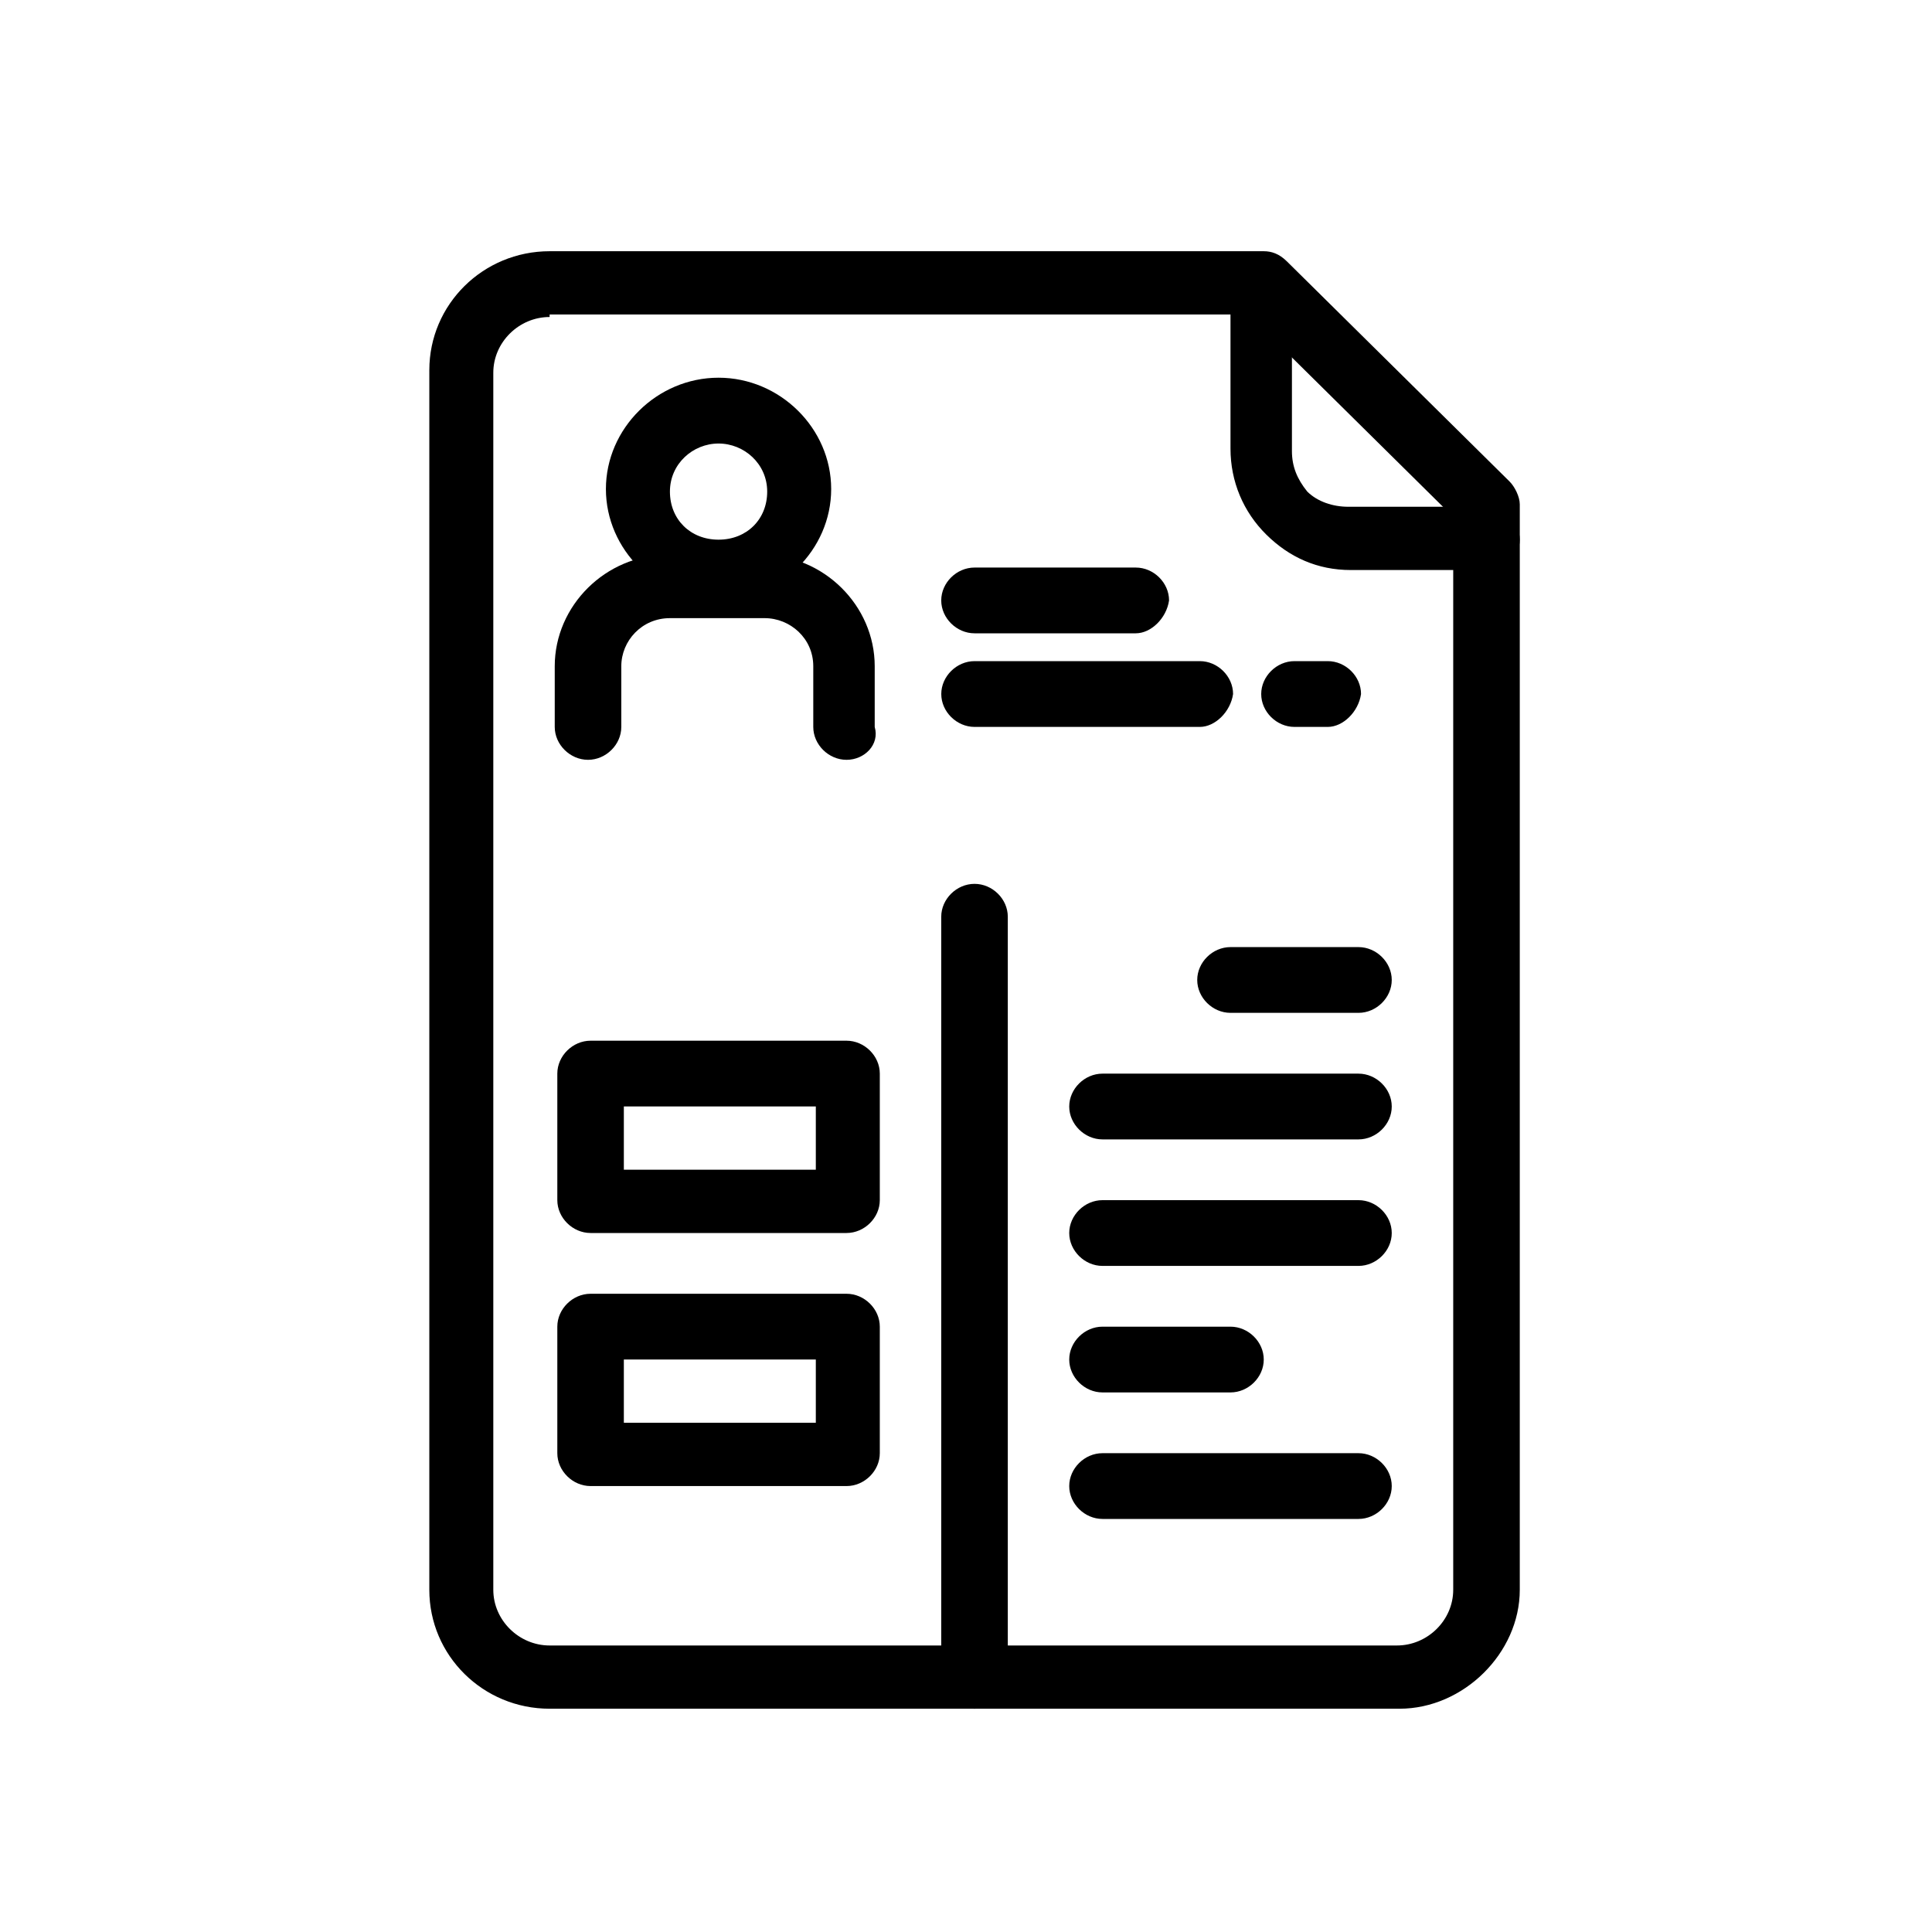 <?xml version="1.0" encoding="UTF-8"?><svg id="Layer_1" xmlns="http://www.w3.org/2000/svg" viewBox="0 0 600 600"><defs><style></style></defs><g id="_517_Curriculum_Cv_Job_Portfolio"><path class="cls-1" d="m434.61,530.66H170.69c-20.67,0-37.36-16.5-37.36-36.93V114.95c0-20.43,16.7-36.93,37.36-36.93h221.79c2.39,0,4.77.78,7.16,3.14l69.16,68.37c1.59,1.57,3.18,4.72,3.18,7.08v337.12c0,19.65-17.49,36.93-37.36,36.93ZM170.69,98.45c-9.54,0-17.49,7.86-17.49,17.29v377.99c0,9.43,7.95,17.29,17.49,17.29h263.13c9.54,0,17.49-7.86,17.49-17.29V160.53l-63.6-62.87h-217.02v.78Z"/><path class="cls-1" d="m461.64,177.03h-42.14c-10.33,0-19.08-3.93-26.23-11-7.16-7.07-11.13-16.5-11.13-26.72v-51.08c0-5.5,4.77-9.43,9.54-9.43h0c5.56,0,9.54,4.72,9.54,10.22v51.08c0,4.72,1.59,8.65,4.77,12.57,3.18,3.14,7.95,4.71,12.72,4.71h42.93c5.56,0,10.33,4.72,10.33,10.22s-4.77,9.43-10.33,9.43Z"/><path class="cls-1" d="m223.15,186.46c-19.08,0-34.98-15.72-34.98-34.58s15.9-34.58,34.98-34.58,34.98,15.72,34.98,34.58-15.9,34.58-34.98,34.58Zm0-48.72c-7.95,0-15.1,6.29-15.1,14.93s6.36,14.93,15.1,14.93,15.11-6.29,15.11-14.93-7.16-14.93-15.11-14.93Z"/><path class="cls-1" d="m262.9,235.97c-5.56,0-10.33-4.71-10.33-10.21v-18.86c0-8.65-7.16-14.93-15.11-14.93h-29.41c-8.74,0-15.1,7.07-15.1,14.93v18.86c0,5.5-4.77,10.21-10.33,10.21s-10.34-4.71-10.34-10.21v-18.86c0-18.86,15.9-34.58,34.98-34.58h29.41c19.08,0,34.98,15.72,34.98,34.58v18.86c1.59,5.5-3.18,10.21-8.74,10.21Z"/><path class="cls-1" d="m352.73,196.68h-50.08c-5.56,0-10.34-4.71-10.34-10.21s4.77-10.21,10.34-10.21h50.08c5.56,0,10.33,4.71,10.33,10.21-.79,5.5-5.56,10.21-10.33,10.21Z"/><path class="cls-1" d="m372.61,225.75h-69.95c-5.56,0-10.34-4.72-10.34-10.21s4.77-10.22,10.34-10.22h69.95c5.56,0,10.33,4.72,10.33,10.22-.79,5.5-5.56,10.21-10.33,10.21Z"/><path class="cls-1" d="m302.65,530.66c-5.56,0-10.34-4.71-10.34-10.21v-235.75c0-5.5,4.77-10.21,10.34-10.21s10.33,4.71,10.33,10.21v235.75c0,5.5-4.77,10.21-10.33,10.21Z"/><path class="cls-1" d="m421.89,314.55h-39.75c-5.56,0-10.33-4.71-10.33-10.21s4.77-10.21,10.33-10.21h39.75c5.56,0,10.33,4.71,10.33,10.21s-4.77,10.21-10.33,10.21Z"/><path class="cls-1" d="m421.89,353.85h-79.5c-5.56,0-10.33-4.71-10.33-10.21s4.77-10.21,10.33-10.21h79.5c5.56,0,10.33,4.71,10.33,10.21s-4.77,10.21-10.33,10.21Z"/><path class="cls-1" d="m421.89,393.14h-79.5c-5.56,0-10.33-4.71-10.33-10.21s4.77-10.21,10.33-10.21h79.5c5.56,0,10.33,4.71,10.33,10.21s-4.77,10.21-10.33,10.21Z"/><path class="cls-1" d="m382.14,432.43h-39.75c-5.56,0-10.33-4.71-10.33-10.21s4.77-10.21,10.33-10.21h39.75c5.56,0,10.33,4.71,10.33,10.21s-4.77,10.21-10.33,10.21Z"/><path class="cls-1" d="m421.89,471.72h-79.5c-5.56,0-10.33-4.71-10.33-10.21s4.77-10.21,10.33-10.21h79.5c5.56,0,10.33,4.71,10.33,10.21s-4.77,10.21-10.33,10.21Z"/><path class="cls-1" d="m262.9,382.92h-79.49c-5.57,0-10.33-4.72-10.33-10.21v-39.29c0-5.5,4.77-10.22,10.33-10.22h79.49c5.56,0,10.33,4.72,10.33,10.22v39.29c0,5.5-4.77,10.21-10.33,10.21Zm-69.16-19.65h59.62v-19.65h-59.62v19.65Z"/><path class="cls-1" d="m262.9,461.51h-79.49c-5.57,0-10.33-4.72-10.33-10.21v-39.29c0-5.5,4.77-10.22,10.33-10.22h79.49c5.56,0,10.33,4.72,10.33,10.22v39.29c0,5.5-4.77,10.21-10.33,10.21Zm-69.16-19.65h59.62v-19.65h-59.62v19.65Z"/><path class="cls-1" d="m412.35,225.75h-10.34c-5.56,0-10.33-4.72-10.33-10.21s4.77-10.22,10.33-10.22h10.34c5.56,0,10.33,4.72,10.33,10.22-.79,5.5-5.56,10.21-10.33,10.21Z"/></g></svg>